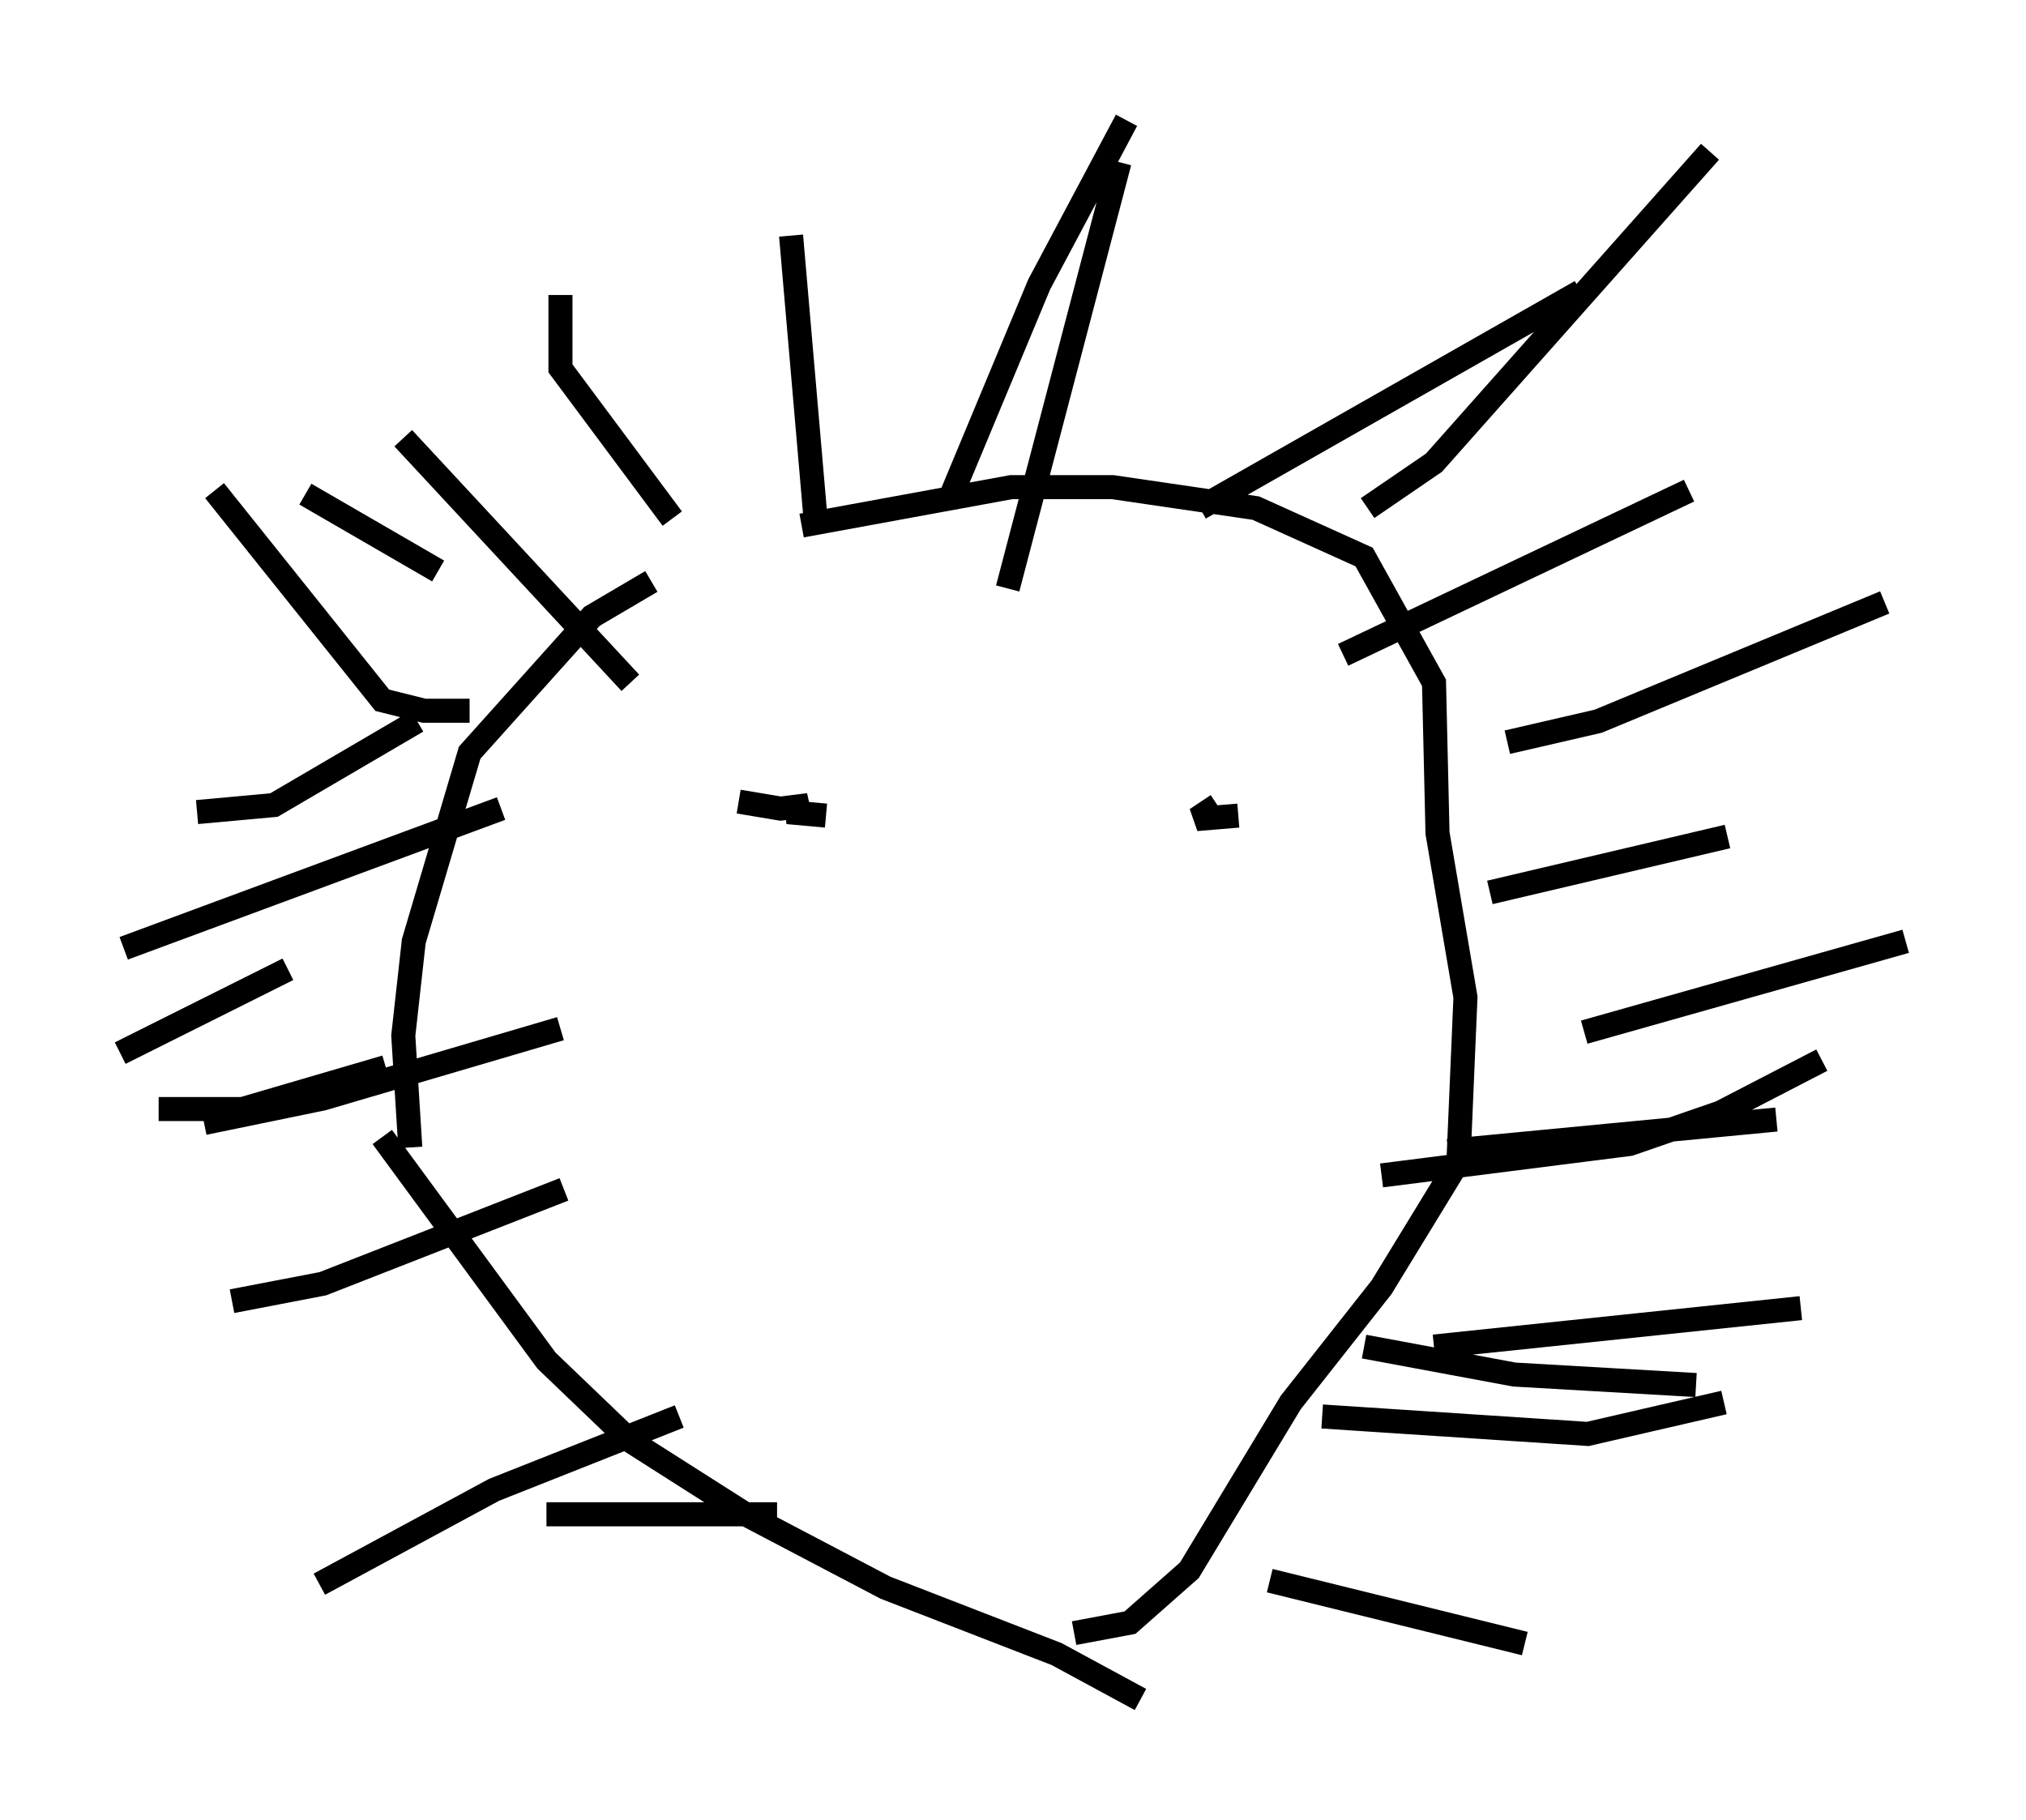 <?xml version="1.0" encoding="utf-8" ?>
<svg baseProfile="full" height="75.653" version="1.1" width="84.223" xmlns="http://www.w3.org/2000/svg" xmlns:ev="http://www.w3.org/2001/xml-events" xmlns:xlink="http://www.w3.org/1999/xlink"><defs /><rect fill="white" height="75.653" width="84.223" x="0" y="0" /><path d="M32.743, 22.285 m-5.665, 1.888 l-2.469, 1.453 -5.084, 5.665 l-2.324, 7.844 -0.436, 3.922 l0.291, 4.648 m16.268, -25.855 l8.715, -1.598 4.212, 0.0 l5.955, 0.872 4.503, 2.034 l2.905, 5.229 0.145, 6.246 l1.162, 6.827 -0.291, 6.827 l-3.196, 5.229 -3.777, 4.793 l-4.212, 6.972 -2.469, 2.179 l-2.324, 0.436 m-28.76, -20.626 l6.827, 9.296 3.486, 3.341 l4.793, 3.05 5.81, 3.05 l7.117, 2.76 3.486, 1.888 m-19.464, -49.095 l-4.648, -6.246 0.0, -3.05 m18.592, 12.201 l4.648, -17.721 m10.313, 14.38 l2.76, -1.888 11.475, -12.927 m-8.425, 24.547 l3.777, -0.872 11.911, -4.939 m-12.492, 17.866 l13.363, -3.777 m-19.609, 16.849 l15.251, -1.598 m-22.078, 11.33 l10.603, 2.615 m-31.084, -5.374 l-9.587, 0.0 m5.52, -4.067 l-7.698, 3.05 -7.263, 3.922 m10.168, -16.413 l-10.022, 3.922 -3.777, 0.726 m7.698, -24.112 l-5.955, 3.486 -3.196, 0.291 m11.33, -4.212 l-1.888, 0.0 -1.743, -0.436 l-6.972, -8.715 m9.296, 3.341 l-5.52, -3.196 m-0.726, 19.754 l-6.972, 3.486 m18.302, -1.017 l-9.877, 2.905 -4.939, 1.017 m7.553, -2.324 l-5.955, 1.743 -3.486, 0.0 m14.235, -12.492 l-15.687, 5.81 m21.061, -11.039 l-9.441, -10.168 m17.14, 3.341 l-1.017, -11.765 m6.682, 10.749 l3.631, -8.715 3.631, -6.827 m3.05, 16.123 l15.832, -9.006 m-9.877, 15.106 l14.38, -6.827 m-8.279, 16.704 l9.877, -2.324 m-15.106, 21.207 l6.246, 1.162 7.553, 0.436 m-15.542, 1.307 l11.039, 0.726 5.665, -1.307 m-14.235, -9.441 l10.313, -1.307 3.777, -1.307 l4.212, -2.179 m-15.542, 3.777 l13.654, -1.307 m-43.14, -13.218 l1.743, 0.291 1.162, -0.145 l-0.872, 0.291 1.598, 0.145 m17.14, 0.0 l-1.743, 0.145 0.872, -0.581 " fill="none" stroke="black" stroke-width="1" /></svg>
